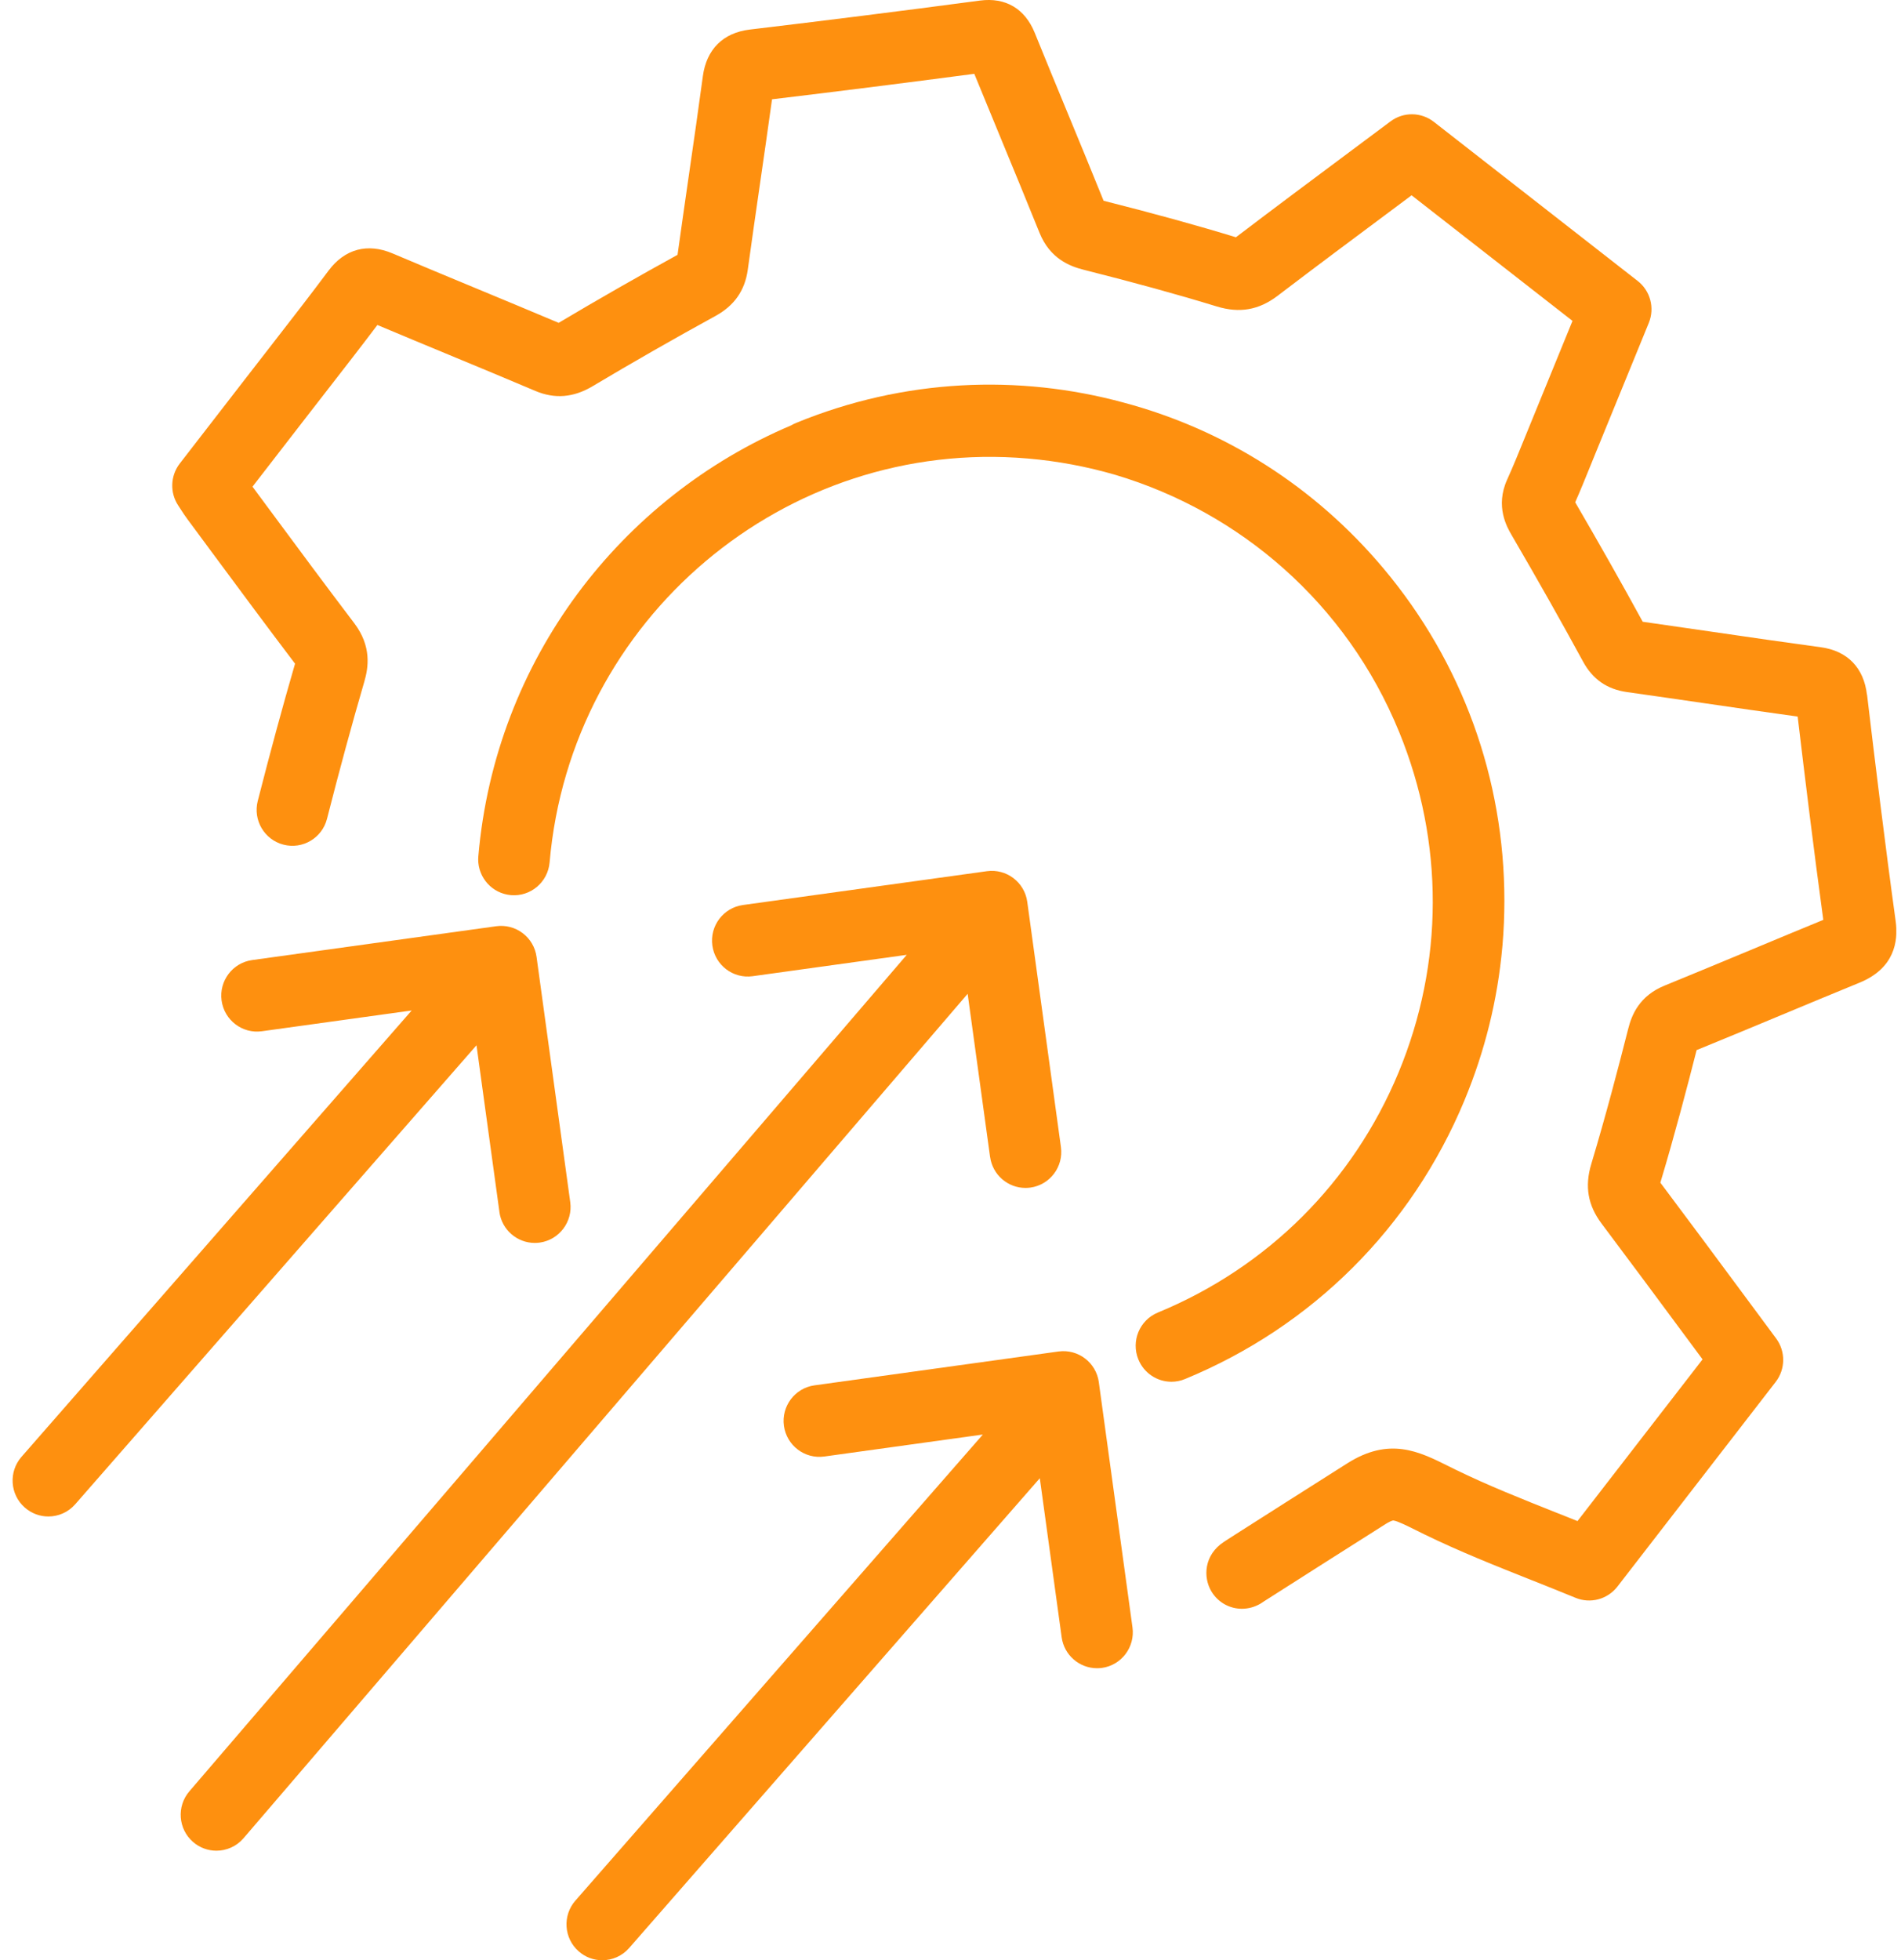 <svg width="97" height="100" viewBox="0 0 97 100" fill="none" xmlns="http://www.w3.org/2000/svg">
<g clip-path="url(#clip0_76_290)">
<path d="M74.724 56.136C75.775 53.609 76.419 50.977 76.656 48.321C76.66 48.292 76.663 48.261 76.665 48.231C76.731 47.465 76.762 46.703 76.762 45.944C76.762 39.731 74.612 33.785 70.593 28.998C67.094 24.83 62.496 21.916 57.343 20.54C51.99 19.083 46.136 19.31 40.623 21.574C40.535 21.61 40.453 21.651 40.374 21.698C31.699 25.373 25.274 33.631 24.408 43.679C24.402 43.732 24.4 43.787 24.4 43.84C24.4 44.78 25.117 45.581 26.068 45.664C27.072 45.752 27.956 45.004 28.044 43.996C29.117 31.575 40.053 22.327 52.437 23.39C53.978 23.522 55.484 23.806 56.934 24.231C63.255 26.123 68.705 30.759 71.396 37.348C73.693 42.971 73.678 49.14 71.358 54.723C69.035 60.306 64.676 64.651 59.08 66.959C58.148 67.344 57.702 68.414 58.086 69.35C58.376 70.06 59.056 70.489 59.773 70.489C60.003 70.489 60.239 70.445 60.465 70.351C66.962 67.672 72.025 62.624 74.724 56.138V56.136Z" fill="#FE900F"/>
<path d="M50.521 59.019C50.647 59.937 51.429 60.601 52.325 60.601C52.409 60.601 52.493 60.595 52.577 60.584C53.575 60.445 54.272 59.521 54.135 58.519L52.417 46.008C52.28 45.006 51.358 44.306 50.36 44.443L37.906 46.169C36.908 46.309 36.211 47.233 36.348 48.235C36.486 49.238 37.406 49.938 38.404 49.8L46.268 48.71L9.661 91.384C9.005 92.15 9.089 93.308 9.853 93.968C10.198 94.267 10.621 94.412 11.043 94.412C11.555 94.412 12.064 94.196 12.426 93.776L49.375 50.698L50.519 59.017L50.521 59.019Z" fill="#FE900F"/>
<path d="M25.482 61.825C25.608 62.743 26.391 63.407 27.287 63.407C27.371 63.407 27.455 63.401 27.538 63.39C28.537 63.251 29.233 62.327 29.097 61.325L27.378 48.814C27.312 48.332 27.059 47.898 26.672 47.605C26.287 47.311 25.8 47.185 25.32 47.251L12.865 48.977C11.867 49.117 11.17 50.04 11.307 51.043C11.446 52.045 12.365 52.747 13.363 52.608L21.006 51.549L1.097 74.319C0.433 75.08 0.506 76.238 1.263 76.905C1.61 77.211 2.038 77.362 2.467 77.362C2.974 77.362 3.478 77.151 3.839 76.738L24.314 53.323L25.484 61.827L25.482 61.825Z" fill="#FE900F"/>
<path d="M56.069 70.511C55.931 69.508 55.013 68.81 54.013 68.945L41.559 70.672C40.56 70.811 39.864 71.735 40 72.737C40.139 73.74 41.06 74.44 42.057 74.303L50.151 73.181L29.36 96.958C28.695 97.718 28.768 98.876 29.526 99.544C29.872 99.85 30.301 100 30.73 100C31.237 100 31.741 99.789 32.102 99.377L53.057 75.41L54.172 83.522C54.298 84.44 55.081 85.103 55.976 85.103C56.06 85.103 56.144 85.098 56.228 85.087C57.226 84.947 57.923 84.024 57.786 83.021L56.068 70.511H56.069Z" fill="#FE900F"/>
<path d="M95.263 35.439C95.101 34.062 94.265 33.203 92.911 33.019C91.076 32.77 89.209 32.499 87.401 32.235C86.211 32.061 85.022 31.889 83.821 31.718C82.768 29.79 81.639 27.792 80.376 25.624C80.654 24.992 80.911 24.358 81.161 23.74C81.25 23.522 81.338 23.304 81.427 23.086C82.09 21.469 82.75 19.851 83.409 18.24L84.131 16.473C84.443 15.711 84.21 14.835 83.562 14.331L73.162 6.215C72.514 5.711 71.611 5.7 70.954 6.191C70.268 6.704 69.582 7.216 68.898 7.725C66.98 9.155 64.997 10.632 63.063 12.104C61.069 11.493 58.917 10.901 56.312 10.242C55.699 8.724 55.068 7.196 54.456 5.715C53.909 4.39 53.342 3.019 52.796 1.67C52.296 0.44 51.307 -0.143 50.006 0.029C45.876 0.577 42.033 1.059 38.258 1.508C36.899 1.67 36.048 2.515 35.864 3.887C35.64 5.551 35.395 7.245 35.158 8.883C34.965 10.227 34.764 11.614 34.572 13C32.525 14.125 30.487 15.291 28.506 16.469C27.101 15.876 25.677 15.285 24.298 14.712C22.897 14.131 21.448 13.53 20.03 12.928C18.751 12.386 17.591 12.699 16.763 13.808C15.812 15.082 14.814 16.365 13.849 17.608C13.48 18.08 13.112 18.555 12.745 19.03L9.172 23.648C8.691 24.273 8.66 25.137 9.098 25.793C9.145 25.862 9.187 25.93 9.229 25.994C9.331 26.152 9.437 26.315 9.565 26.487C9.977 27.044 10.389 27.602 10.802 28.159C12.187 30.03 13.619 31.964 15.055 33.857C14.418 36.047 13.796 38.34 13.152 40.86C12.902 41.84 13.489 42.839 14.466 43.09C15.442 43.342 16.436 42.751 16.686 41.771C17.33 39.245 17.954 36.954 18.591 34.768C18.799 34.055 18.97 32.972 18.078 31.795C16.615 29.869 15.148 27.888 13.73 25.971C13.447 25.589 13.165 25.208 12.884 24.827L15.628 21.28C15.993 20.808 16.359 20.337 16.726 19.866C17.558 18.795 18.414 17.695 19.257 16.579C20.479 17.094 21.711 17.604 22.908 18.101C24.355 18.7 25.851 19.321 27.314 19.942C28.305 20.362 29.261 20.285 30.235 19.704C32.282 18.484 34.394 17.276 36.512 16.116C37.471 15.59 38.01 14.818 38.156 13.759C38.355 12.311 38.568 10.837 38.774 9.411C38.98 7.987 39.192 6.523 39.393 5.066C42.719 4.668 46.109 4.241 49.714 3.766C50.174 4.892 50.641 6.021 51.094 7.12C51.738 8.678 52.402 10.289 53.042 11.875C53.573 13.191 54.582 13.583 55.296 13.762C57.936 14.428 60.094 15.023 62.087 15.634C63.251 15.989 64.236 15.817 65.192 15.089C67.137 13.607 69.142 12.113 71.082 10.669C71.398 10.434 71.711 10.199 72.027 9.963L80.238 16.37L80.042 16.849C79.384 18.46 78.725 20.076 78.063 21.691C77.972 21.913 77.882 22.136 77.791 22.358C77.493 23.091 77.213 23.784 76.904 24.466C76.282 25.838 76.9 26.898 77.132 27.297C78.479 29.608 79.672 31.72 80.779 33.754C81.27 34.654 82 35.162 83.013 35.305C84.305 35.486 85.595 35.675 86.885 35.862C88.47 36.093 90.103 36.331 91.727 36.555C92.103 39.711 92.544 43.325 93.035 46.926C91.826 47.423 90.609 47.929 89.428 48.422C87.957 49.034 86.436 49.668 84.938 50.279C83.642 50.806 83.259 51.783 83.084 52.471C82.599 54.38 81.945 56.891 81.197 59.377C80.853 60.52 81.02 61.488 81.725 62.424C83.217 64.409 84.726 66.447 86.186 68.418C86.414 68.727 86.644 69.037 86.874 69.347L80.493 77.596C80.146 77.457 79.802 77.321 79.462 77.186C77.649 76.465 75.935 75.785 74.268 74.972C74.125 74.902 73.992 74.836 73.864 74.772C72.403 74.046 70.892 73.295 68.752 74.647C68.712 74.673 67.121 75.681 65.543 76.683C64.752 77.186 63.966 77.686 63.377 78.062C63.079 78.251 62.833 78.408 62.661 78.52L62.452 78.656C61.439 79.317 61.372 80.457 61.82 81.196C62.165 81.76 62.755 82.07 63.37 82.07C63.696 82.07 64.028 81.982 64.335 81.799C64.388 81.767 64.437 81.735 64.486 81.698C65.218 81.223 70.082 78.139 70.697 77.75C70.848 77.655 71.033 77.559 71.104 77.567C71.314 77.596 71.766 77.822 72.246 78.06C72.381 78.128 72.523 78.197 72.673 78.271C74.465 79.145 76.322 79.882 78.119 80.596C78.867 80.893 79.641 81.201 80.393 81.511C81.152 81.824 82.024 81.59 82.528 80.941L90.605 70.498C91.108 69.847 91.118 68.94 90.627 68.278C90.12 67.595 89.616 66.915 89.112 66.233C87.676 64.296 86.193 62.292 84.721 60.333C85.452 57.898 86.089 55.464 86.571 53.57C87.996 52.989 89.433 52.39 90.826 51.811C92.154 51.257 93.528 50.685 94.88 50.132C96.666 49.403 96.87 48.022 96.728 46.992C96.173 42.973 95.679 38.897 95.268 35.44L95.263 35.439Z" fill="#FE900F"/>
</g>
<defs>
<clipPath id="clip0_76_290">
<rect width="96.117" height="100" fill="white" transform="translate(0.643)"/>
</clipPath>
</defs>
</svg>
